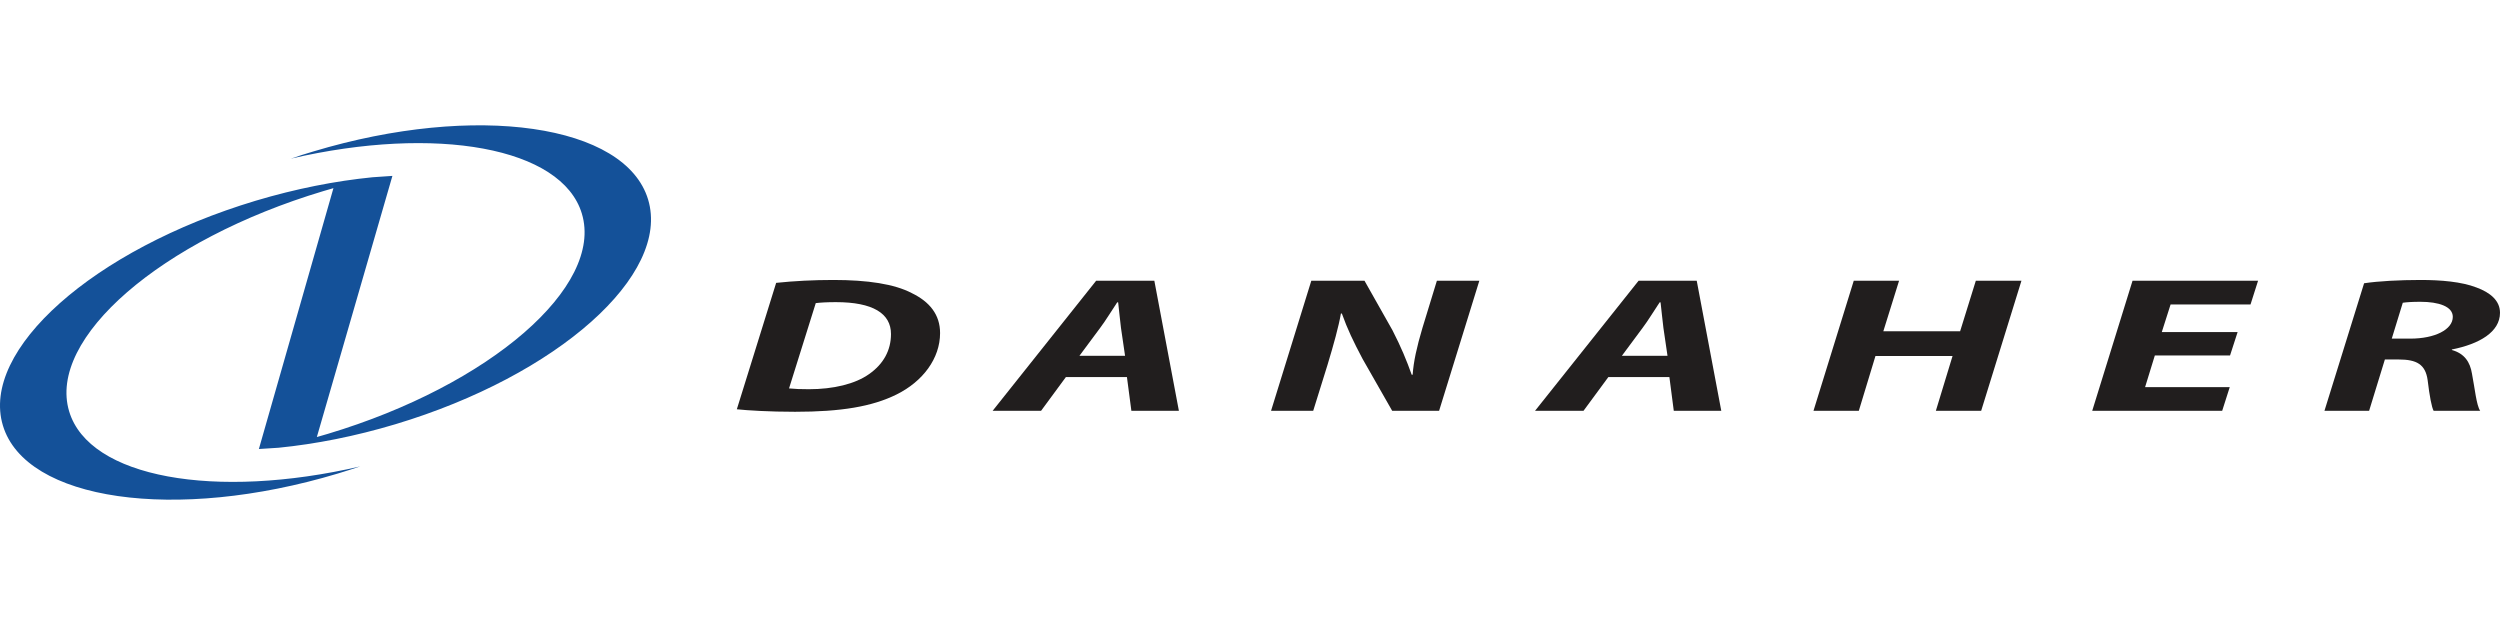 <svg width="160" height="40" viewBox="0 0 160 40" fill="none" xmlns="http://www.w3.org/2000/svg">
    <path d="M41.48 12.773C40.033 7.953 30.445 6.568 20.064 9.69C19.572 9.83 19.095 9.991 18.617 10.153C27.899 8.001 35.964 9.42 37.24 13.675C38.645 18.339 31.366 24.648 20.986 27.765C20.744 27.835 20.514 27.902 20.278 27.97L25.114 11.258L25.091 11.261L25.103 11.258L23.835 11.345C21.464 11.581 18.94 12.076 16.358 12.848C5.977 15.97 -1.267 22.403 0.185 27.231C1.633 32.05 11.224 33.43 21.607 30.311C22.096 30.164 22.579 30.007 23.054 29.85C13.77 31.997 5.704 30.583 4.426 26.329C3.024 21.658 10.302 15.352 20.685 12.233C20.904 12.168 21.124 12.104 21.34 12.042L16.568 28.737L17.836 28.655C20.207 28.419 22.731 27.922 25.311 27.149C35.691 24.03 42.93 17.592 41.48 12.773Z" fill="#145199"/>
    <path d="M50.498 24.859C50.841 24.895 51.265 24.91 51.768 24.91C53.339 24.91 54.727 24.575 55.615 23.946C56.539 23.302 57.023 22.425 57.023 21.377C57.023 20.056 55.857 19.337 53.499 19.337C52.934 19.337 52.513 19.362 52.209 19.399L50.498 24.859ZM49.674 18.103C50.841 17.98 52.069 17.918 53.339 17.918C55.533 17.918 57.245 18.177 58.352 18.758C59.501 19.315 60.165 20.141 60.165 21.316C60.165 22.945 59.057 24.415 57.385 25.244C55.815 26.023 53.822 26.354 50.883 26.354C49.25 26.354 47.839 26.267 47.157 26.194L49.674 18.103Z" fill="#211E1E"/>
    <path d="M72.004 22.771L71.742 20.981C71.683 20.523 71.621 19.857 71.562 19.351H71.501C71.158 19.857 70.776 20.501 70.413 20.981L69.084 22.771H72.004ZM68.218 24.131L66.628 26.292H63.528L70.152 17.969H73.878L75.449 26.292H72.408L72.124 24.131H68.218Z" fill="#211E1E"/>
    <path d="M81.347 26.292L83.924 17.966H87.327L89.12 21.141C89.665 22.203 90.025 23.069 90.348 23.982H90.41C90.469 23.131 90.671 22.218 91.034 20.995L91.961 17.966H94.678L92.102 26.292H89.1L87.206 22.971C86.605 21.833 86.242 21.079 85.88 20.068H85.818C85.678 20.883 85.354 22.055 84.953 23.378L84.045 26.292H81.347Z" fill="#211E1E"/>
    <path d="M106.72 22.771L106.458 20.981C106.397 20.523 106.338 19.857 106.276 19.351H106.217C105.874 19.857 105.492 20.501 105.129 20.981L103.8 22.771H106.72ZM102.935 24.131L101.344 26.292H98.242L104.868 17.969H108.591L110.162 26.292H107.122L106.841 24.131H102.935Z" fill="#211E1E"/>
    <path d="M121.54 17.969L120.532 21.203H125.447L126.452 17.969H129.372L126.795 26.292H123.895L124.963 22.785H120.029L118.964 26.292H116.063L118.64 17.969H121.54Z" fill="#211E1E"/>
    <path d="M142.723 22.749H137.91L137.286 24.775H142.704L142.22 26.292H133.902L136.482 17.969H144.516L144.033 19.486H138.918L138.354 21.254H143.207L142.723 22.749Z" fill="#211E1E"/>
    <path d="M153.073 21.672H154.261C155.832 21.672 156.979 21.093 156.979 20.279C156.979 19.61 156.074 19.315 154.905 19.315C154.363 19.315 154.02 19.34 153.778 19.376L153.073 21.672ZM151.302 18.129C152.207 17.991 153.576 17.918 154.927 17.918C156.215 17.918 157.544 18.03 158.491 18.398C159.376 18.722 160 19.239 160 20.017C160 21.254 158.671 22.018 156.92 22.366V22.4C157.724 22.625 158.086 23.167 158.207 23.92C158.39 24.859 158.491 25.947 158.732 26.292H155.751C155.63 26.07 155.49 25.354 155.369 24.328C155.228 23.316 154.663 23.007 153.517 23.007H152.632L151.623 26.292H148.765L151.302 18.129Z" fill="#211E1E"/>
</svg>
